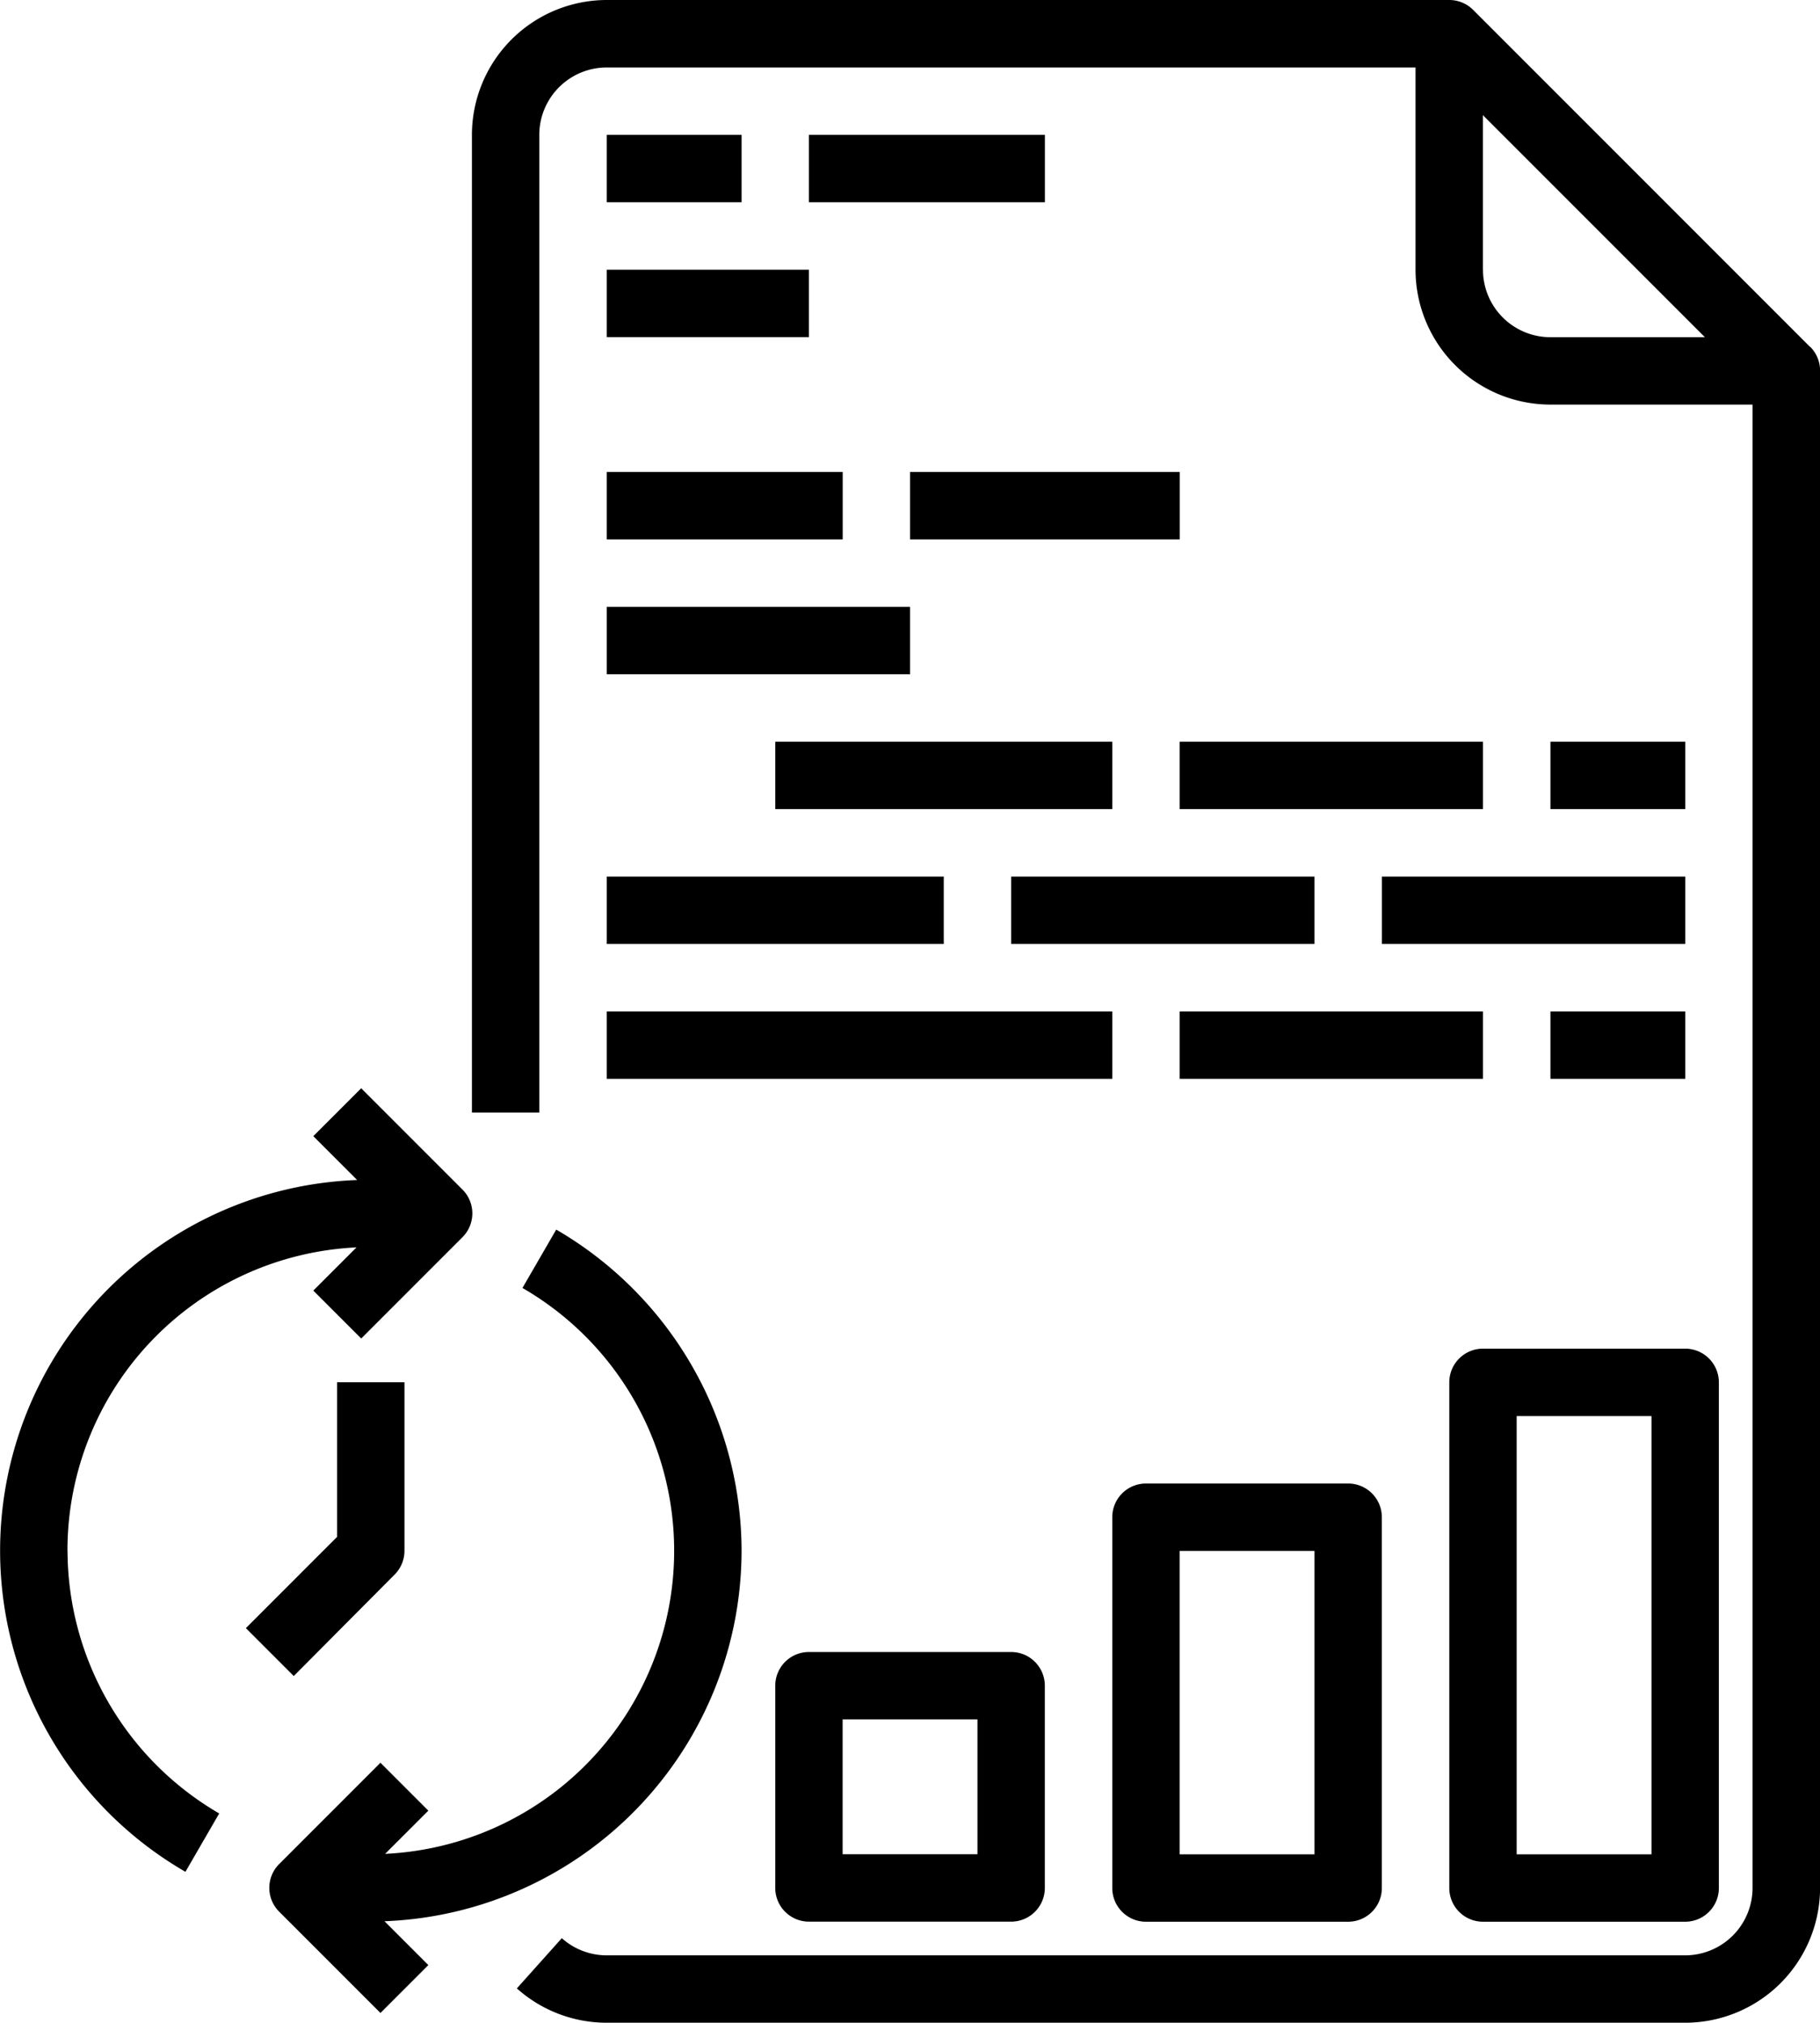 <svg xmlns="http://www.w3.org/2000/svg" width="22.8" height="25.333" viewBox="0 0 22.8 25.333">
  <g id="Product-Updates" transform="translate(-39.993 -16)">
    <path id="Path_8666" data-name="Path 8666" d="M168.765,20.346l-4.222-4.222a.422.422,0,0,0-.3-.124H153.689A1.691,1.691,0,0,0,152,17.689V29.933h.844V17.689a.845.845,0,0,1,.844-.844h10.133v2.533a1.691,1.691,0,0,0,1.689,1.689h2.533V39.644a.845.845,0,0,1-.844.844H153.689a.843.843,0,0,1-.563-.215l-.563.629a1.686,1.686,0,0,0,1.126.43H167.2a1.691,1.691,0,0,0,1.689-1.689v-19a.422.422,0,0,0-.124-.3Zm-4.1-.968V17.442l2.781,2.781h-1.936A.845.845,0,0,1,164.666,19.378Z" transform="translate(-106.095)"/>
    <path id="Path_8667" data-name="Path 8667" d="M184,48h1.689v.844H184Z" transform="translate(-136.406 -30.311)"/>
    <path id="Path_8668" data-name="Path 8668" d="M232,48h2.956v.844H232Z" transform="translate(-181.873 -30.311)"/>
    <path id="Path_8669" data-name="Path 8669" d="M184,80h2.533v.844H184Z" transform="translate(-136.406 -60.622)"/>
    <path id="Path_8670" data-name="Path 8670" d="M184,128h2.956v.844H184Z" transform="translate(-136.406 -106.089)"/>
    <path id="Path_8671" data-name="Path 8671" d="M256,128h3.378v.844H256Z" transform="translate(-204.606 -106.089)"/>
    <path id="Path_8672" data-name="Path 8672" d="M184,160h3.8v.844H184Z" transform="translate(-136.406 -136.4)"/>
    <path id="Path_8673" data-name="Path 8673" d="M224,192h4.222v.844H224Z" transform="translate(-174.295 -166.711)"/>
    <path id="Path_8674" data-name="Path 8674" d="M320,192h3.8v.844H320Z" transform="translate(-265.229 -166.711)"/>
    <path id="Path_8675" data-name="Path 8675" d="M408,192h1.689v.844H408Z" transform="translate(-348.584 -166.711)"/>
    <path id="Path_8676" data-name="Path 8676" d="M184,224h4.222v.844H184Z" transform="translate(-136.406 -197.022)"/>
    <path id="Path_8677" data-name="Path 8677" d="M280,224h3.8v.844H280Z" transform="translate(-227.34 -197.022)"/>
    <path id="Path_8678" data-name="Path 8678" d="M368,224h3.8v.844H368Z" transform="translate(-310.695 -197.022)"/>
    <path id="Path_8679" data-name="Path 8679" d="M184,256h6.333v.844H184Z" transform="translate(-136.406 -227.333)"/>
    <path id="Path_8680" data-name="Path 8680" d="M320,256h3.8v.844H320Z" transform="translate(-265.229 -227.333)"/>
    <path id="Path_8681" data-name="Path 8681" d="M408,256h1.689v.844H408Z" transform="translate(-348.584 -227.333)"/>
    <path id="Path_8682" data-name="Path 8682" d="M224.422,408a.422.422,0,0,0-.422.422v2.533a.422.422,0,0,0,.422.422h2.533a.422.422,0,0,0,.422-.422v-2.533a.422.422,0,0,0-.422-.422Zm2.111,2.533h-1.689v-1.689h1.689Z" transform="translate(-174.295 -371.311)"/>
    <path id="Path_8683" data-name="Path 8683" d="M304,373.067a.422.422,0,0,0,.422.422h2.533a.422.422,0,0,0,.422-.422v-4.644a.422.422,0,0,0-.422-.422h-2.533a.422.422,0,0,0-.422.422Zm.844-4.222h1.689v3.8h-1.689Z" transform="translate(-250.073 -333.422)"/>
    <path id="Path_8684" data-name="Path 8684" d="M384.422,343.178h2.533a.422.422,0,0,0,.422-.422v-6.333a.422.422,0,0,0-.422-.422h-2.533a.422.422,0,0,0-.422.422v6.333A.422.422,0,0,0,384.422,343.178Zm.422-6.333h1.689v5.489h-1.689Z" transform="translate(-325.851 -303.111)"/>
    <path id="Path_8685" data-name="Path 8685" d="M40.838,280.13a3.8,3.8,0,0,1,3.621-3.8l-.541.541.6.6,1.267-1.267a.422.422,0,0,0,0-.6l-1.267-1.267-.6.6.549.549a4.645,4.645,0,0,0-2.151,8.664l.423-.731a3.815,3.815,0,0,1-1.9-3.292Z" transform="translate(0 -244.708)"/>
    <path id="Path_8686" data-name="Path 8686" d="M109.911,311.8a4.662,4.662,0,0,0-2.322-4.023l-.423.731a3.8,3.8,0,0,1-1.72,7.087l.541-.541-.6-.6-1.267,1.267a.422.422,0,0,0,0,.6l1.267,1.267.6-.6-.549-.549a4.65,4.65,0,0,0,4.473-4.641Z" transform="translate(-60.628 -276.378)"/>
    <path id="Path_8687" data-name="Path 8687" d="M100.206,346.409a.422.422,0,0,0,.124-.3V344h-.844v1.936l-1.143,1.143.6.6Z" transform="translate(-55.27 -310.689)"/>
  </g>
</svg>
